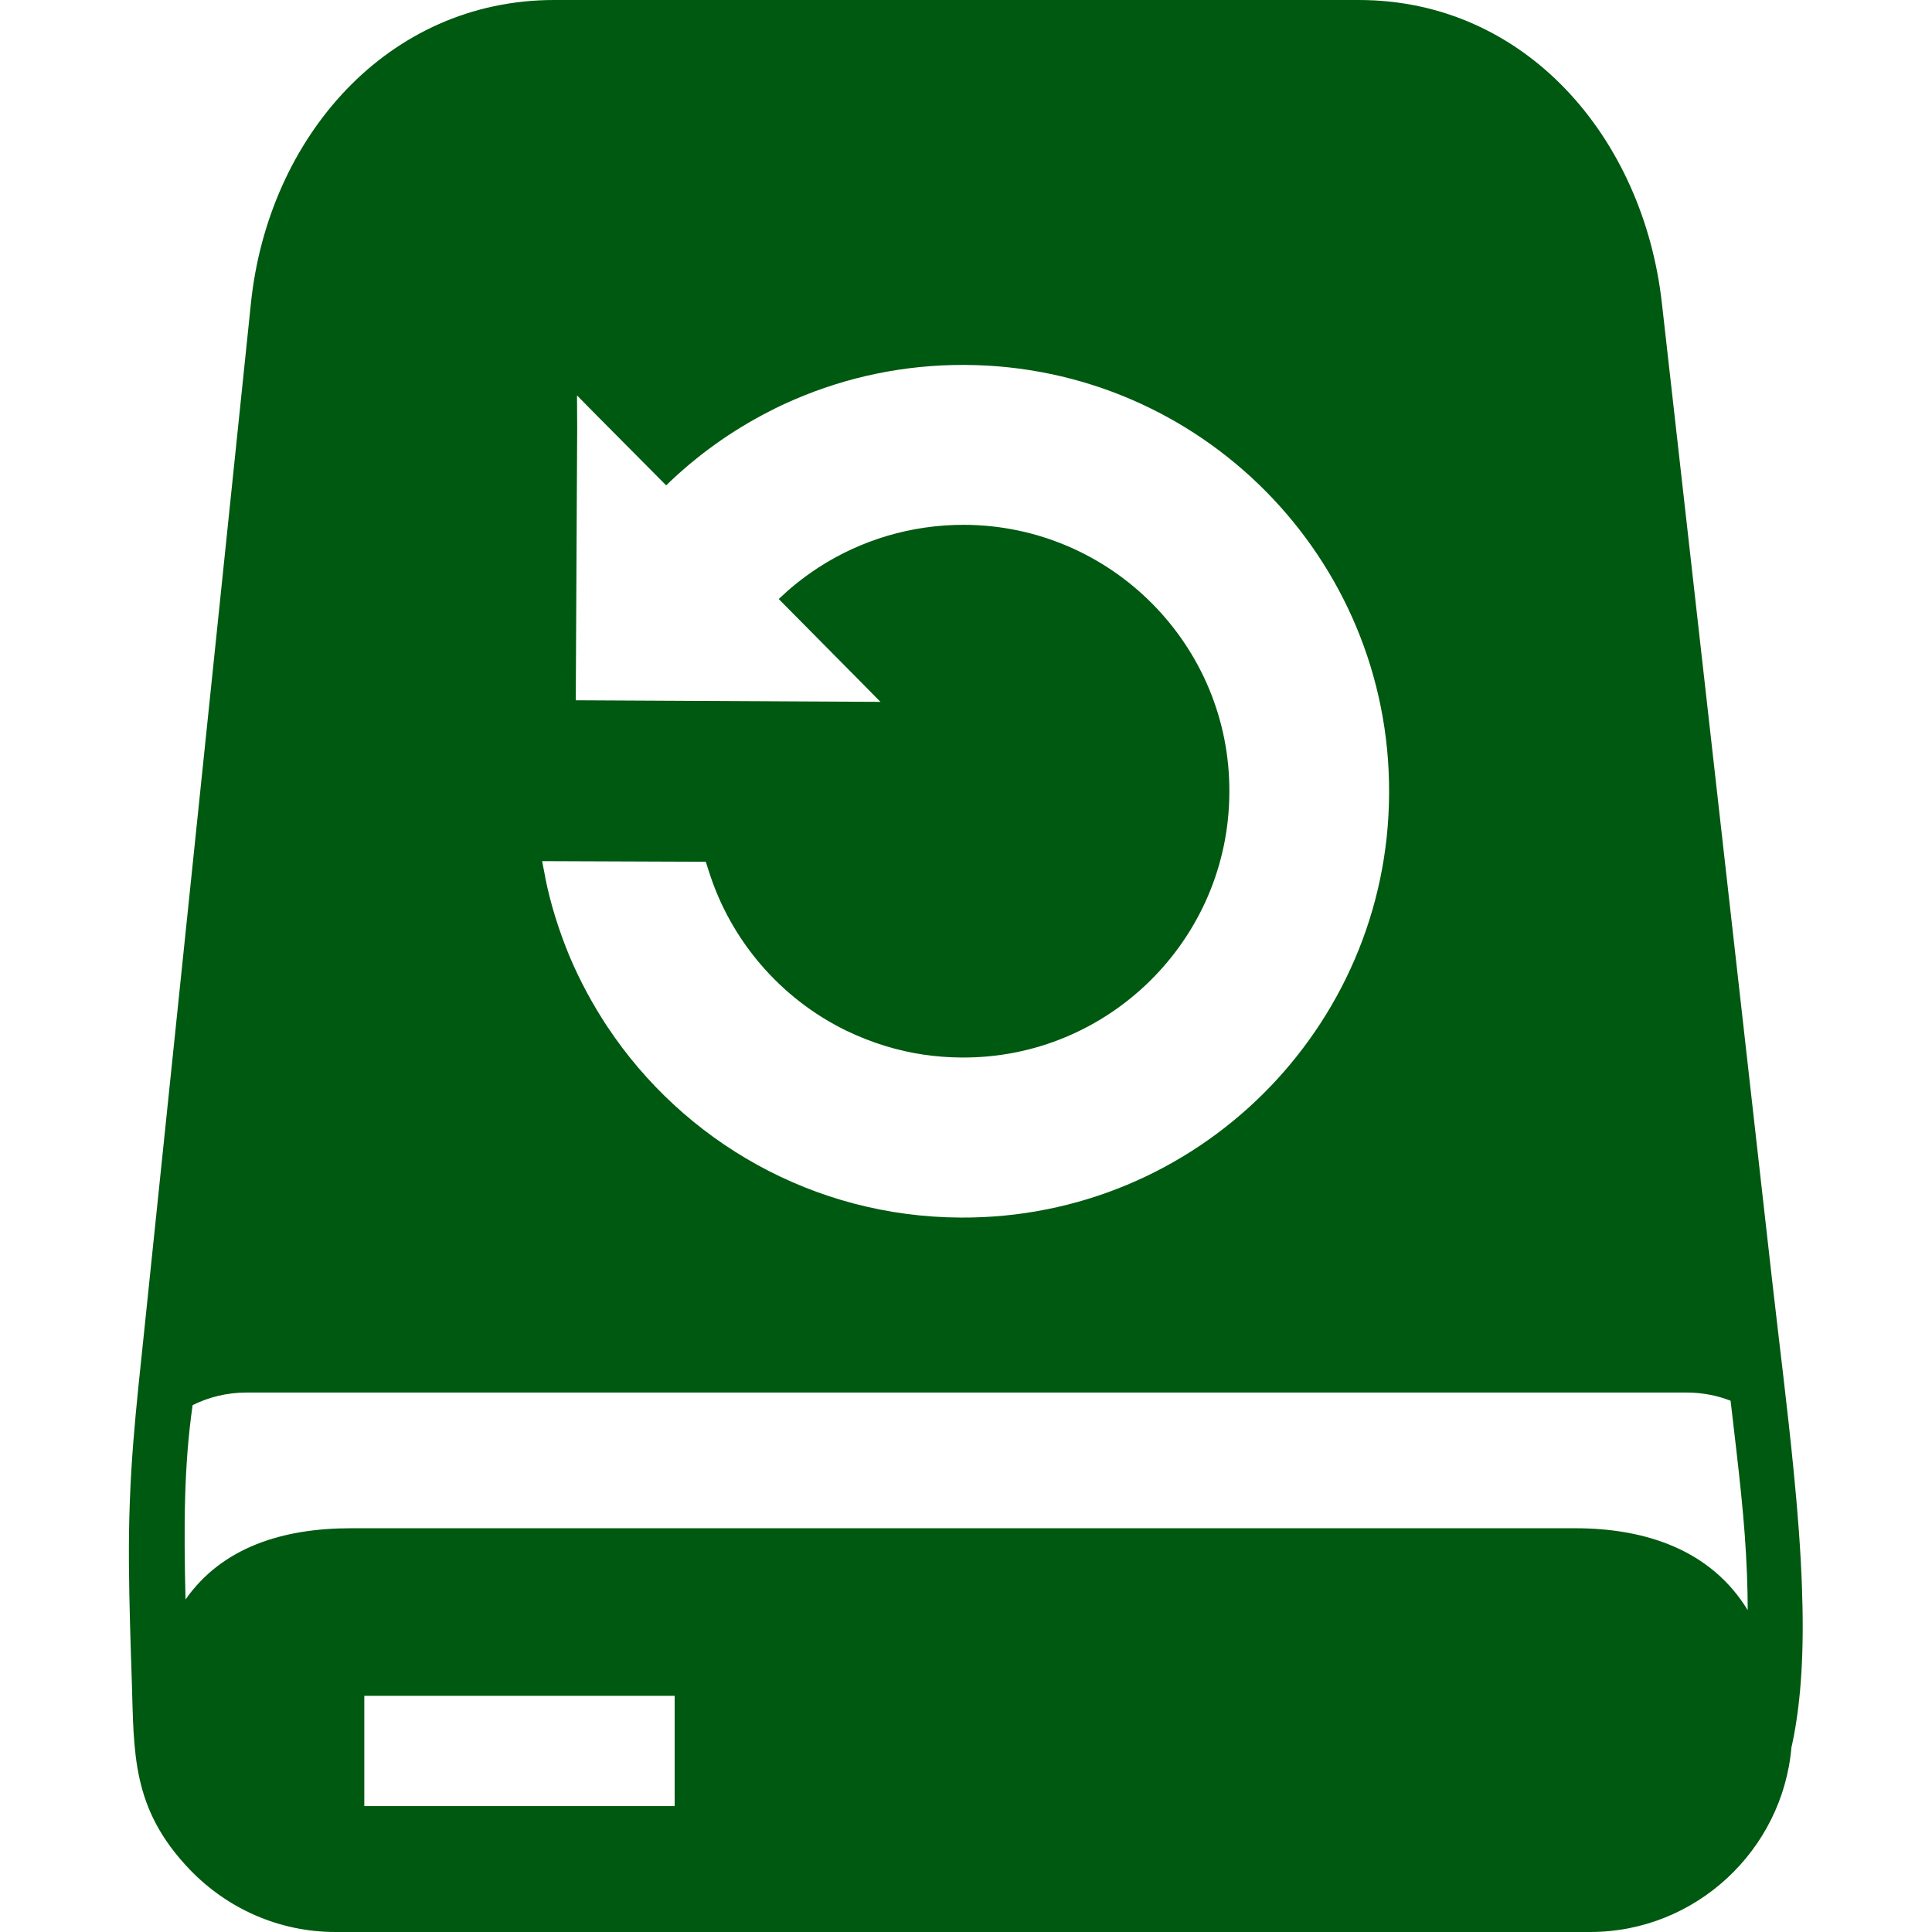 <svg xmlns="http://www.w3.org/2000/svg" xmlns:svgjs="http://svgjs.com/svgjs" xmlns:xlink="http://www.w3.org/1999/xlink" width="288" height="288"><svg xmlns="http://www.w3.org/2000/svg" width="288" height="288" enable-background="new 0 0 106.46 122.88" viewBox="0 0 106.46 122.88"><path fill="#005910" fill-rule="evenodd" d="M27.04,0h51.17c10.61,0,18.1,8.75,19.28,19.28l7.02,62.23c0.45,3.97,0.96,7.96,1.35,11.93 c0.27,2.71,0.46,5.21,0.54,7.53c0.14,3.85-0.02,7.15-0.63,10c-0.01,0.05-0.03,0.11-0.04,0.16c-0.56,6.55-6.1,11.75-12.8,11.75 H13.13c-3.62,0-6.89-1.51-9.24-3.94c-3.77-3.91-3.57-7.46-3.72-12.13c-0.08-2.33-0.16-4.83-0.18-7.34 c-0.04-5.8,0.43-9.6,1.02-15.28l6.74-64.91C8.85,8.73,16.44,0,27.04,0L27.04,0L27.04,0z M28.5,27.2l-0.09,17.34l17.34,0.09 l2.04,0.01l-1.44-1.46l-5.03-5.08c0.34-0.32,0.68-0.63,1.05-0.93c0.48-0.39,0.98-0.75,1.5-1.09l0,0c2.67-1.72,5.85-2.71,9.26-2.7h0 v0c4.67,0.02,8.9,1.94,11.95,5.02c3.05,3.08,4.93,7.32,4.9,11.99l0,0v0.02h0c-0.02,4.68-1.94,8.9-5.02,11.95 c-3.08,3.05-7.32,4.93-11.99,4.9v0h-0.04v0c-1.63-0.01-3.26-0.25-4.82-0.73l0,0c-0.86-0.26-1.71-0.6-2.52-0.99 c-4.13-2.02-7.32-5.69-8.72-10.14l-0.19-0.59l-10.41-0.04l0.2,1.02l0,0.03v0c0.34,1.7,0.87,3.37,1.53,4.97v0 c0.66,1.57,1.48,3.09,2.42,4.51c4.83,7.28,13.09,12.1,22.48,12.14h0v0c7.49,0.04,14.29-2.97,19.21-7.85v0 c4.92-4.88,8-11.64,8.03-19.12h0v-0.02h0c0.04-7.49-2.97-14.28-7.85-19.21l0,0c-4.87-4.92-11.63-7.99-19.11-8.03v0h-0.03v0 c-3.85-0.02-7.51,0.77-10.83,2.2c-0.54,0.23-1.07,0.48-1.59,0.75c-2.43,1.24-4.64,2.83-6.57,4.71l-4.23-4.26l-1.44-1.46L28.5,27.2 L28.5,27.2L28.5,27.2L28.5,27.2z M102.95,102.41c0-0.74-0.02-1.51-0.05-2.3c-0.13-3.45-0.51-6.46-1.04-11.02 c-0.87-0.34-1.81-0.52-2.79-0.52H7.46c-1.23,0-2.39,0.29-3.42,0.8c-0.56,3.9-0.56,7.77-0.45,12.36c2.33-3.32,6.18-4.53,10.52-4.53 h77.87C96.47,97.2,100.62,98.59,102.95,102.41L102.95,102.41z M14.96,107.86h19.74v7.01H14.96V107.86L14.96,107.86L14.96,107.86z" class="color000 svgShape" clip-rule="evenodd"/></svg></svg>